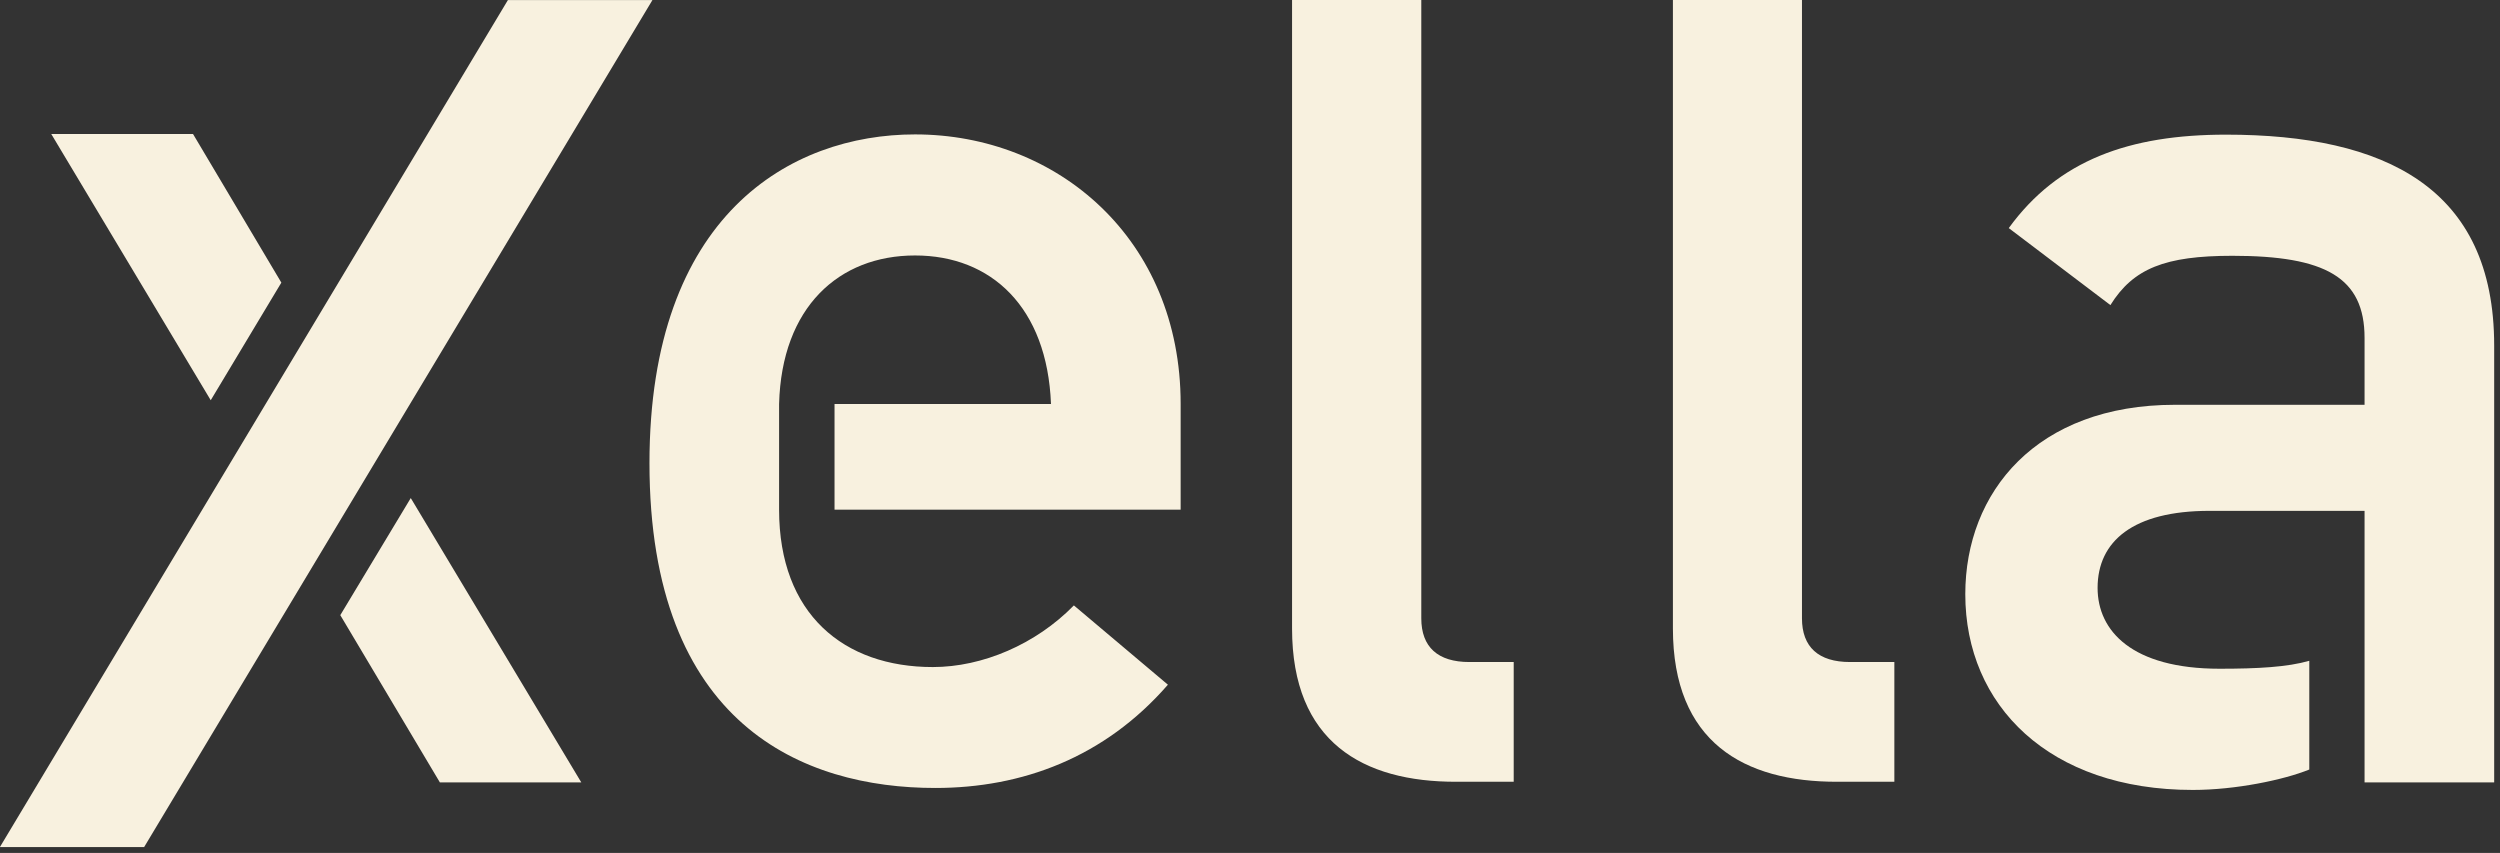 <svg width="85" height="29" viewBox="0 0 85 29" fill="none" xmlns="http://www.w3.org/2000/svg">
<rect x="0" y="0" width="85" height="29" fill="#333333" stroke="none"/>
<g clip-path="url(#clip0_2502_46424)">
<path fill-rule="evenodd" clip-rule="evenodd" d="M11.57 20.915L14.956 26.602H19.764L13.966 16.934L11.57 20.915Z" fill="#F8F1DF"/>
<path fill-rule="evenodd" clip-rule="evenodd" d="M22.183 0.002H17.269L-0.004 28.801H4.9L22.183 0.002Z" fill="#F8F1DF"/>
<path fill-rule="evenodd" clip-rule="evenodd" d="M9.566 9.609L6.562 4.555H1.742L7.165 13.608L9.566 9.609Z" fill="#F8F1DF"/>
<path fill-rule="evenodd" clip-rule="evenodd" d="M80.395 13.763V11.488C80.395 9.427 79.056 8.697 75.901 8.697C73.612 8.697 72.532 9.126 71.754 10.373L68.298 7.755C69.983 5.437 72.403 4.578 75.685 4.578C81.087 4.578 84.802 6.38 84.802 11.748V26.601H80.395V17.369H75.12C72.528 17.369 71.318 18.4 71.318 19.989C71.318 21.449 72.485 22.737 75.466 22.737C76.769 22.737 77.771 22.681 78.516 22.467V26.164C77.658 26.512 76.022 26.858 74.554 26.858C69.672 26.858 66.82 23.985 66.82 20.204C66.82 16.731 69.24 13.763 73.949 13.763H80.395Z" fill="#F8F1DF"/>
<path fill-rule="evenodd" clip-rule="evenodd" d="M40.142 17.329H28.374V13.737H35.734C35.605 10.441 33.7 8.686 31.112 8.686C28.523 8.686 26.575 10.441 26.489 13.737V17.329C26.489 20.883 28.692 22.68 31.716 22.68C33.402 22.68 35.216 21.909 36.512 20.584L39.709 23.28C37.548 25.764 34.74 26.791 31.802 26.791C27.309 26.791 22.082 24.65 22.082 15.745C22.082 7.311 26.878 4.57 31.112 4.57C35.951 4.57 40.142 8.124 40.142 13.732V17.329Z" fill="#F8F1DF"/>
<path fill-rule="evenodd" clip-rule="evenodd" d="M43.93 21.367V0H48.324V21.023C48.324 21.999 48.884 22.509 49.959 22.509H51.466V26.58H49.52C46.339 26.588 43.93 25.23 43.93 21.367Z" fill="#F8F1DF"/>
<path fill-rule="evenodd" clip-rule="evenodd" d="M56.879 21.367V0H61.267V21.023C61.267 21.999 61.827 22.509 62.903 22.509H64.408V26.58H62.473C59.288 26.588 56.879 25.23 56.879 21.367Z" fill="#F8F1DF"/>
</g>
<defs>
<clipPath id="clip0_2502_46424">
<rect width="84.8" height="28.8" fill="white"/>
</clipPath>
</defs>
</svg>
